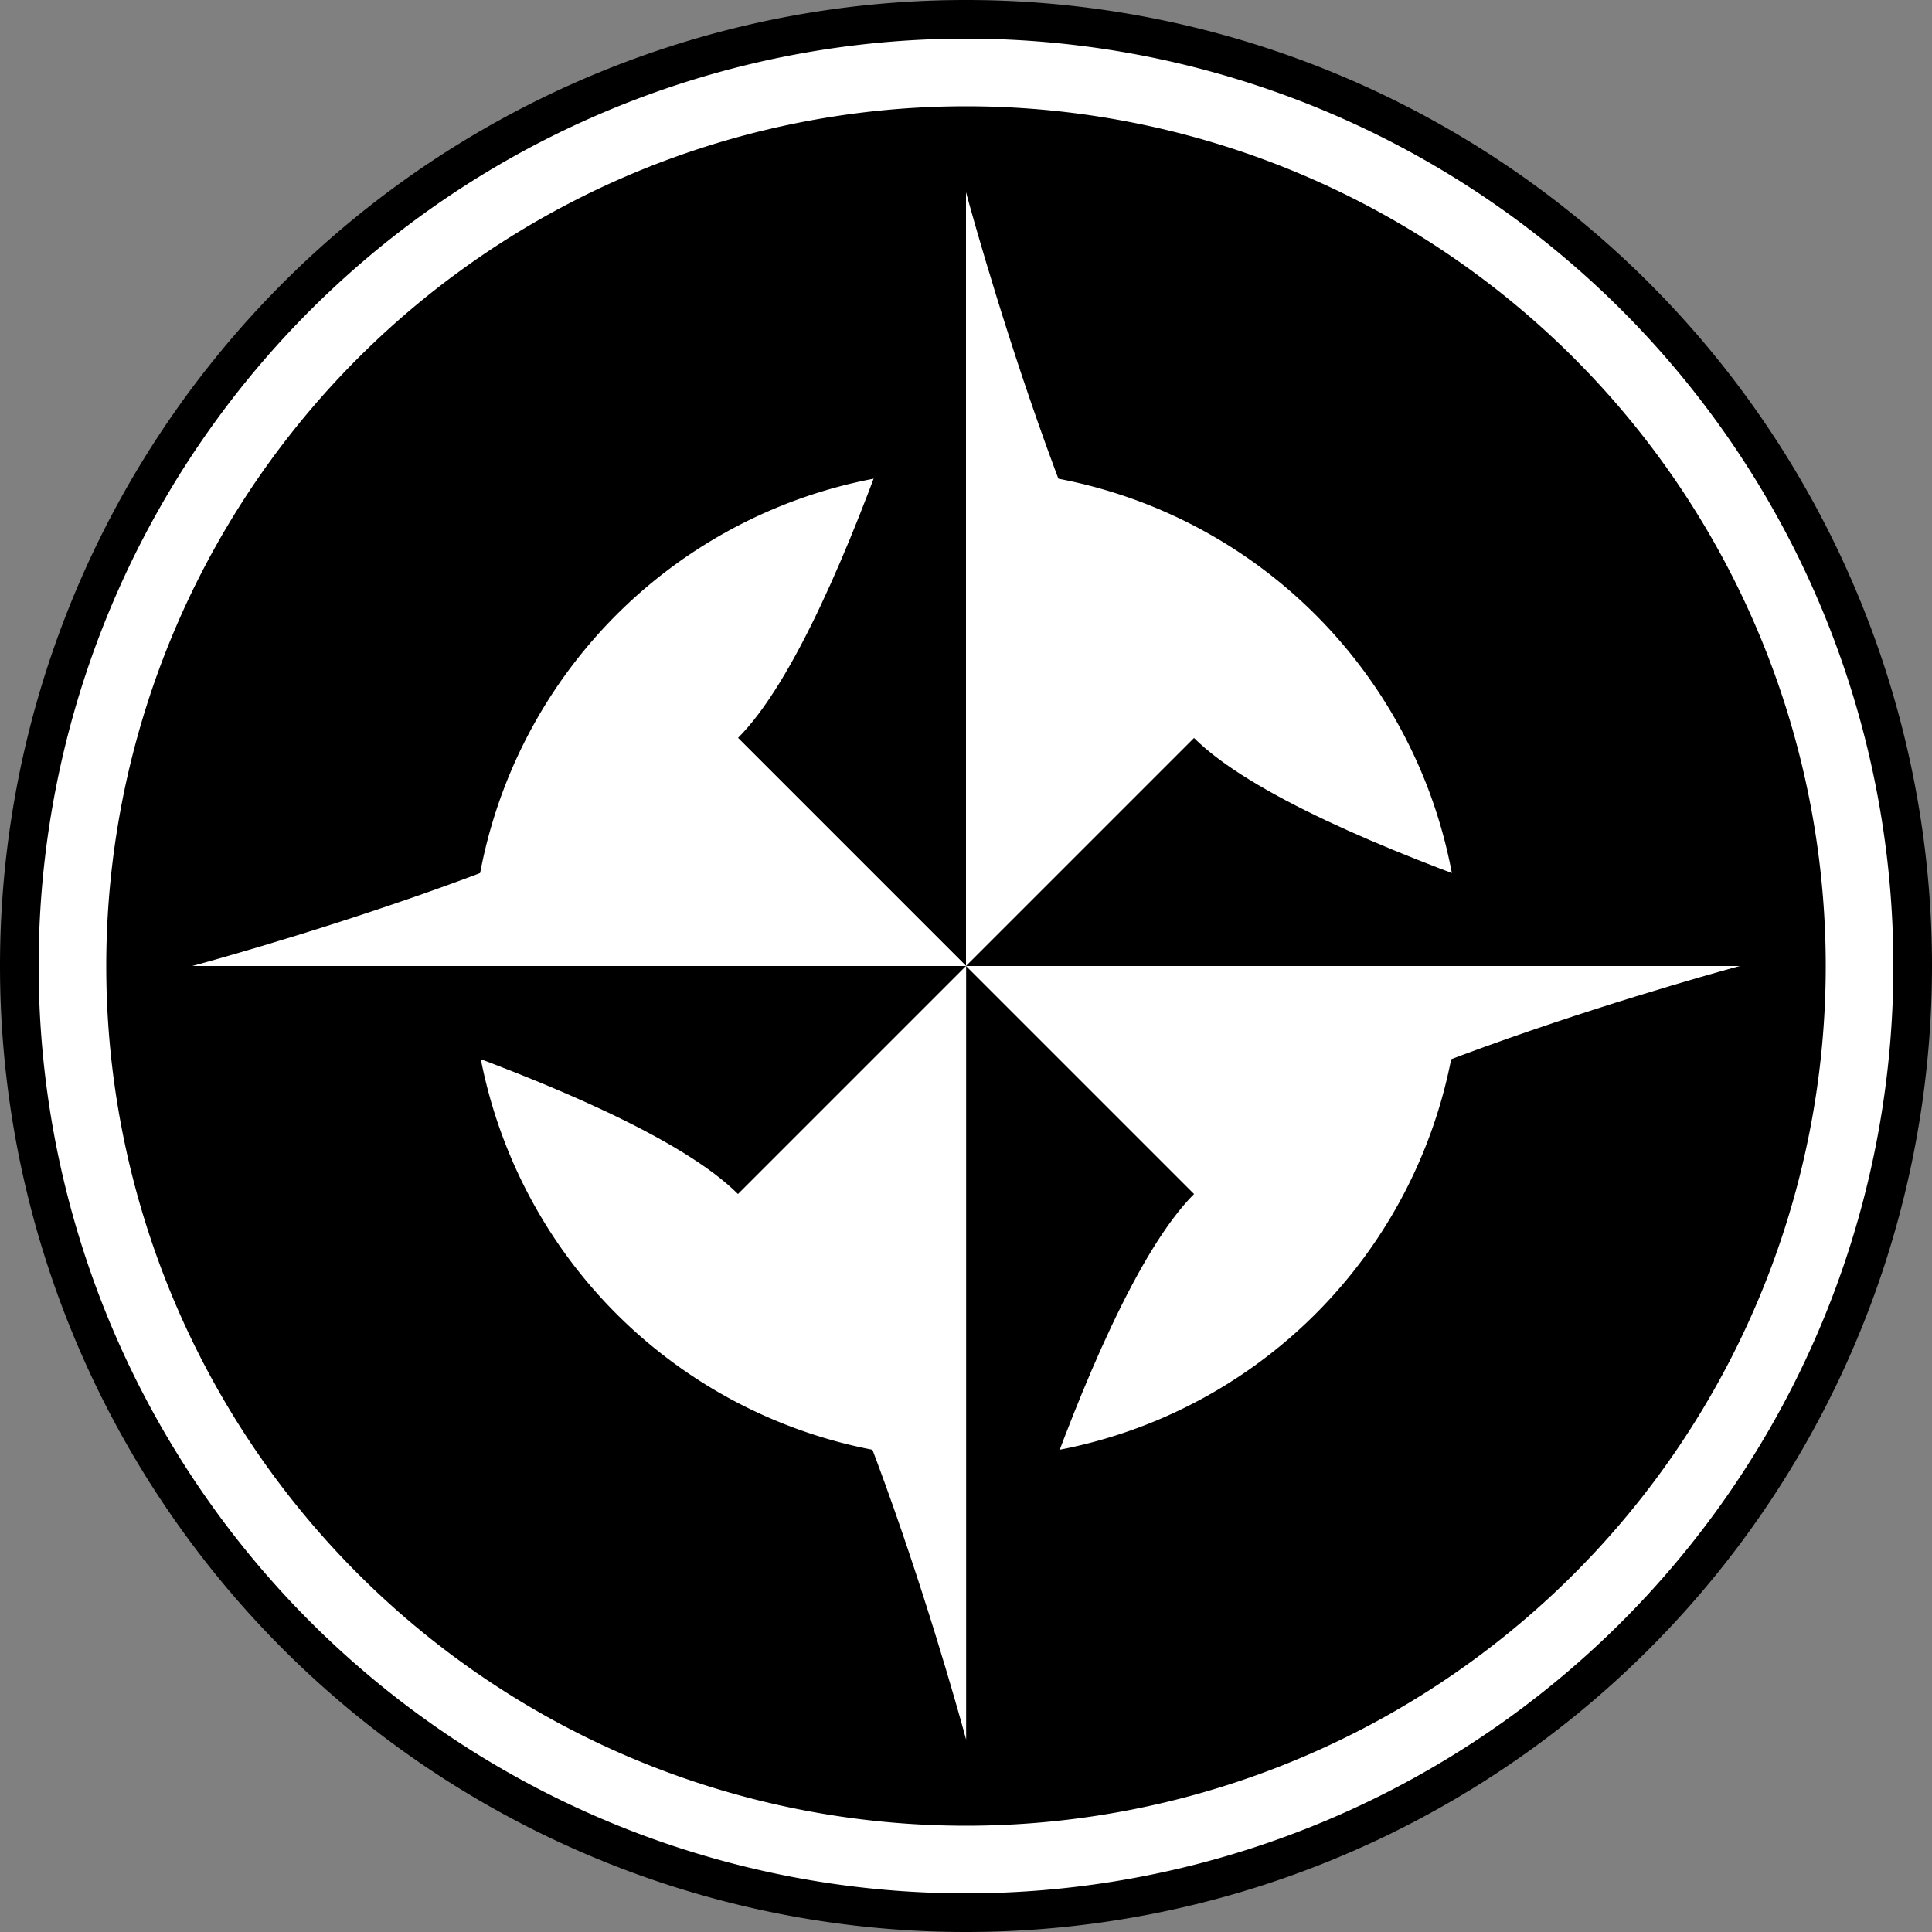 <?xml version="1.0" encoding="UTF-8" standalone="no"?>
<svg
   xmlns:svg="http://www.w3.org/2000/svg"
   xmlns="http://www.w3.org/2000/svg"
   version="1.1"
   width="347"
   height="347">
  <rect width="100%" height="100%" fill="#808080" stroke="none"/>
  <path d="m 347,173.5 a 173.5,173.5 0 0 1 -347,0 173.5,173.5 0 1 1 347,0 z"/>
  <path d="m 340.06,173.5 a 166.56,166.56 0 0 1 -333.12,0 166.56,166.56 0 1 1 333.12,0 z" style="fill:#ffffff"/>
  <path d="m 327.915,173.5 a 154.415,154.415 0 0 1 -308.83,0 154.415,154.415 0 1 1 308.83,0 z"/>
  <path d="m 262.289,173.5 a 88.789,88.789 0 0 1 -177.577,0 88.789,88.789 0 1 1 177.577,0 z" style="fill:#ffffff"/>
  <path d="M 132.543,132.543 C 152.552,112.534 173.5,34.526 173.5,34.526 l 0,138.974 z" />
  <path d="M 214.457,132.543 C 194.448,112.534 173.5,34.527 173.5,34.527 L 173.5,173.5 z" style="fill:#ffffff"/>
  <path d="M 214.457,132.543 C 234.466,152.552 312.474,173.5 312.474,173.5 l -138.974,0 z" />
  <path d="m 214.457,214.458 c 20.009,-20.009 98.016,-40.957 98.016,-40.957 l -138.974,0 z" style="fill:#ffffff"/>
  <path d="M 214.457,214.457 C 194.448,234.466 173.5,312.474 173.5,312.474 l 0,-138.974 z" />
  <path d="m 132.567,214.433 c 20.009,20.009 40.957,98.016 40.957,98.016 l 0,-138.974 z" style="fill:#ffffff"/>
  <path d="M 132.543,214.457 C 112.534,194.448 34.526,173.5 34.526,173.5 l 138.974,0 z"/>
  <path d="M 132.543,132.543 C 112.534,152.552 34.526,173.5 34.526,173.5 L 173.5,173.5 z" style="fill:#ffffff"/>
</svg>
